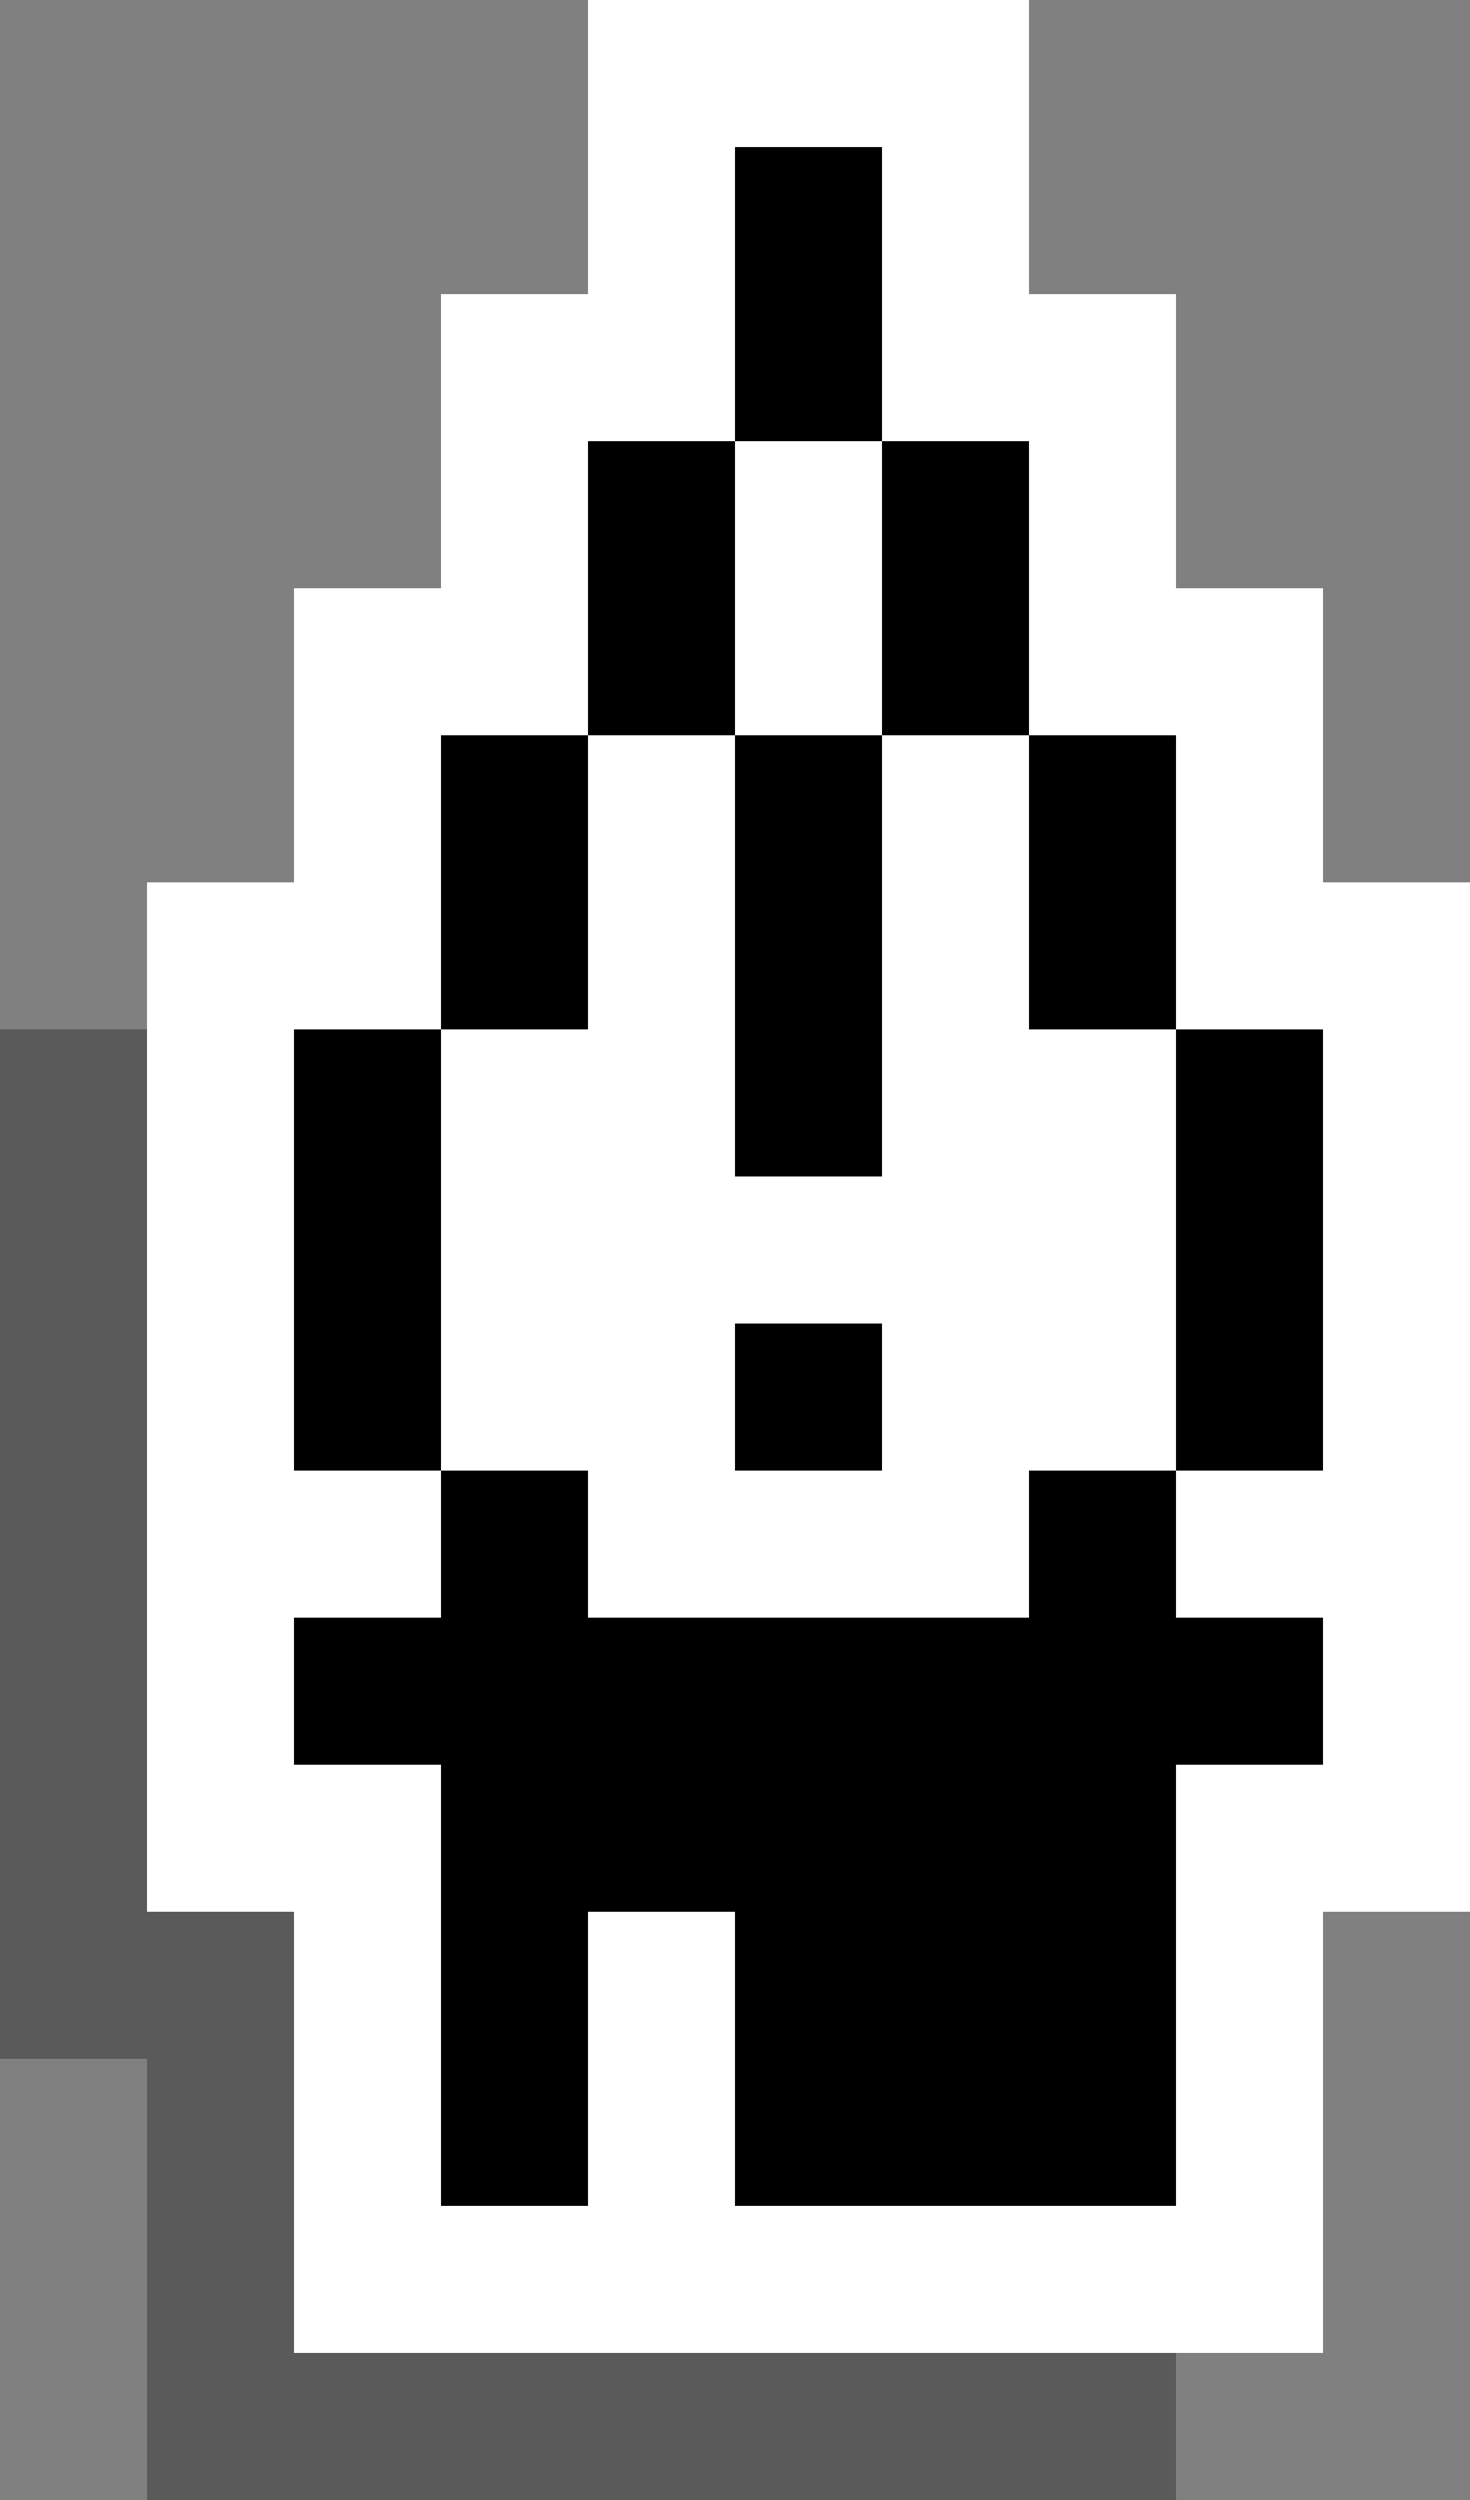 <svg xmlns="http://www.w3.org/2000/svg" viewBox="0 -0.5 10 17" shape-rendering="crispEdges">
<rect x="0" y="-0.5" width="10" height="17" fill="#808080" stroke="none"/>
<path stroke="#ffffff" d="M4 0h3M4 1h1M6 1h1M3 2h2M6 2h2M3 3h1M5 3h1M7 3h1M2 4h2M5 4h1M7 4h2M2 5h1M4 5h1M6 5h1M8 5h1M1 6h2M4 6h1M6 6h1M8 6h2M1 7h1M3 7h2M6 7h2M9 7h1M1 8h1M3 8h5M9 8h1M1 9h1M3 9h2M6 9h2M9 9h1M1 10h2M4 10h3M8 10h2M1 11h1M9 11h1M1 12h2M8 12h2M2 13h1M4 13h1M8 13h1M2 14h1M4 14h1M8 14h1M2 15h7" />
<path stroke="#000000" d="M5 1h1M5 2h1M4 3h1M6 3h1M4 4h1M6 4h1M3 5h1M5 5h1M7 5h1M3 6h1M5 6h1M7 6h1M2 7h1M5 7h1M8 7h1M2 8h1M8 8h1M2 9h1M5 9h1M8 9h1M3 10h1M7 10h1M2 11h7M3 12h5M3 13h1M5 13h3M3 14h1M5 14h3" />
<path stroke="rgba(83,83,83,0.843)" d="M0 7h1M0 8h1M0 9h1M0 10h1M0 11h1M0 12h1M0 13h2M1 14h1M1 15h1M1 16h7" />
</svg>